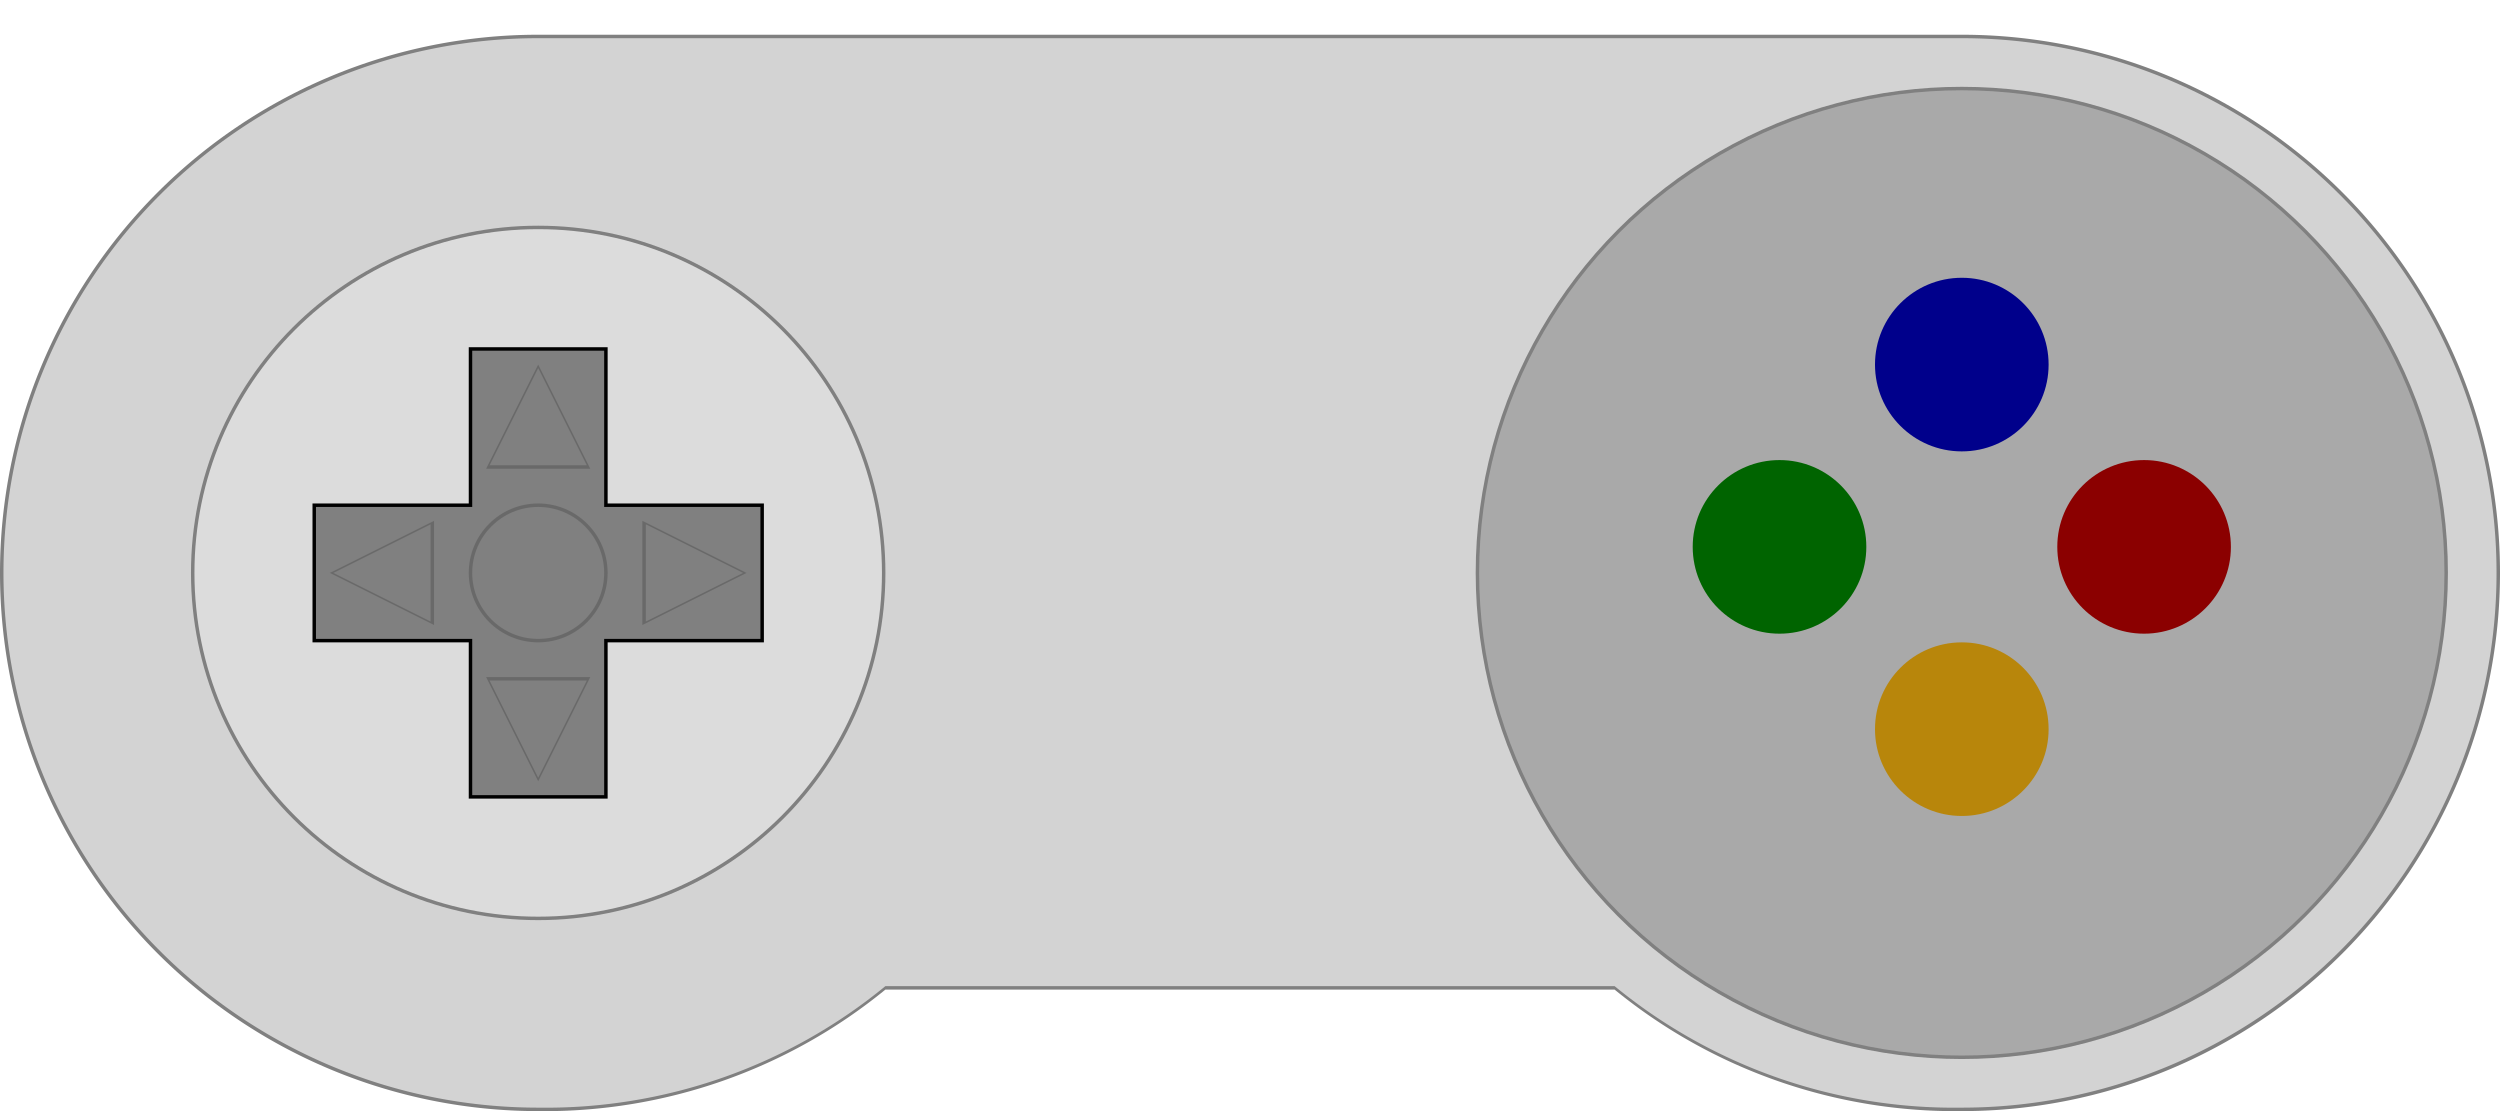<svg width="1440" height="640" xmlns="http://www.w3.org/2000/svg" xmlns:xlink="http://www.w3.org/1999/xlink">
    
    <!-- border -->
    <g>
        <path fill="gray" d="
            M310,20
            a310,310 0 1,0 0,620
            a310,310 0 0,0 200,-70
            h420
            a310,310 0 0,0 200,70
            a310,310 0 1,0 0,-620
            z
        "/>
        <path fill="lightgray" d="
            M310,22
            a308,308 0 1,0 0,616
            a308,308 0 0,0 200,-70
            h420
            a308,308 0 0,0 200,70
            a308,308 0 1,0 0,-616
            z
        "/>
    </g>

    <!-- arrows -->
    <g>
        <circle fill="gray" cx="310" cy="330" r="200" />
        <circle fill="gainsboro" cx="310" cy="330" r="198" />
        <path fill="black" d="
            M180,290
            v80h90v90
            h80v-90h90
            v-80h-90v-90
            h-80v90
            z
            "/>
        <path fill="gray" d="
            M182,292
            v76h90v90
            h76v-90h90
            v-76h-90v-90
            h-76v90
            z
            "/>
        <circle fill="dimgray" cx="310" cy="330" r="40" />
        <circle fill="gray" cx="310" cy="330" r="38" />

        <!-- top arrow -->
        <g>
            <path fill="dimgray" d="
                m310,210
                l-30,60
                h60
                z" />
            <path fill="gray" d="
                m310,212
                l-28,56
                h56
                z" />
        </g>

        <!-- left arrow -->
        <g>
            <path fill="dimgray" d="
                m190,330
                l60,30
                v-60
                z" />
            <path fill="gray" d="
                m192,330
                l56,28
                v-56
                z" />
        </g>

        <!-- right arrow -->
        <g>
            <path fill="dimgray" d="
                m430,330
                l-60,30
                v-60
                z" />
            <path fill="gray" d="
                m428,330
                l-56,28
                v-56
                z" />
        </g>

        <!-- down arrow -->
        <g>
            <path fill="dimgray" d="
                m310,450
                l-30,-60
                h60
                z" />
            <path fill="gray" d="
                m310,448
                l-28,-56
                h56
                z" />
        </g>
    </g>

    <!-- button -->
    <g>
        <circle fill="gray" cx="1130" cy="330" r="280" /> 
        <circle fill="darkgray" cx="1130" cy="330" r="278" />

        <circle fill="darkblue" cx="1130" cy="210" r="50" /> 
        <circle fill="darkgoldenrod" cx="1130" cy="420" r="50" /> 

        <circle fill="darkgreen" cx="1025" cy="315" r="50" /> 
        <circle fill="darkred" cx="1235" cy="315" r="50" /> 
    </g>
</svg>